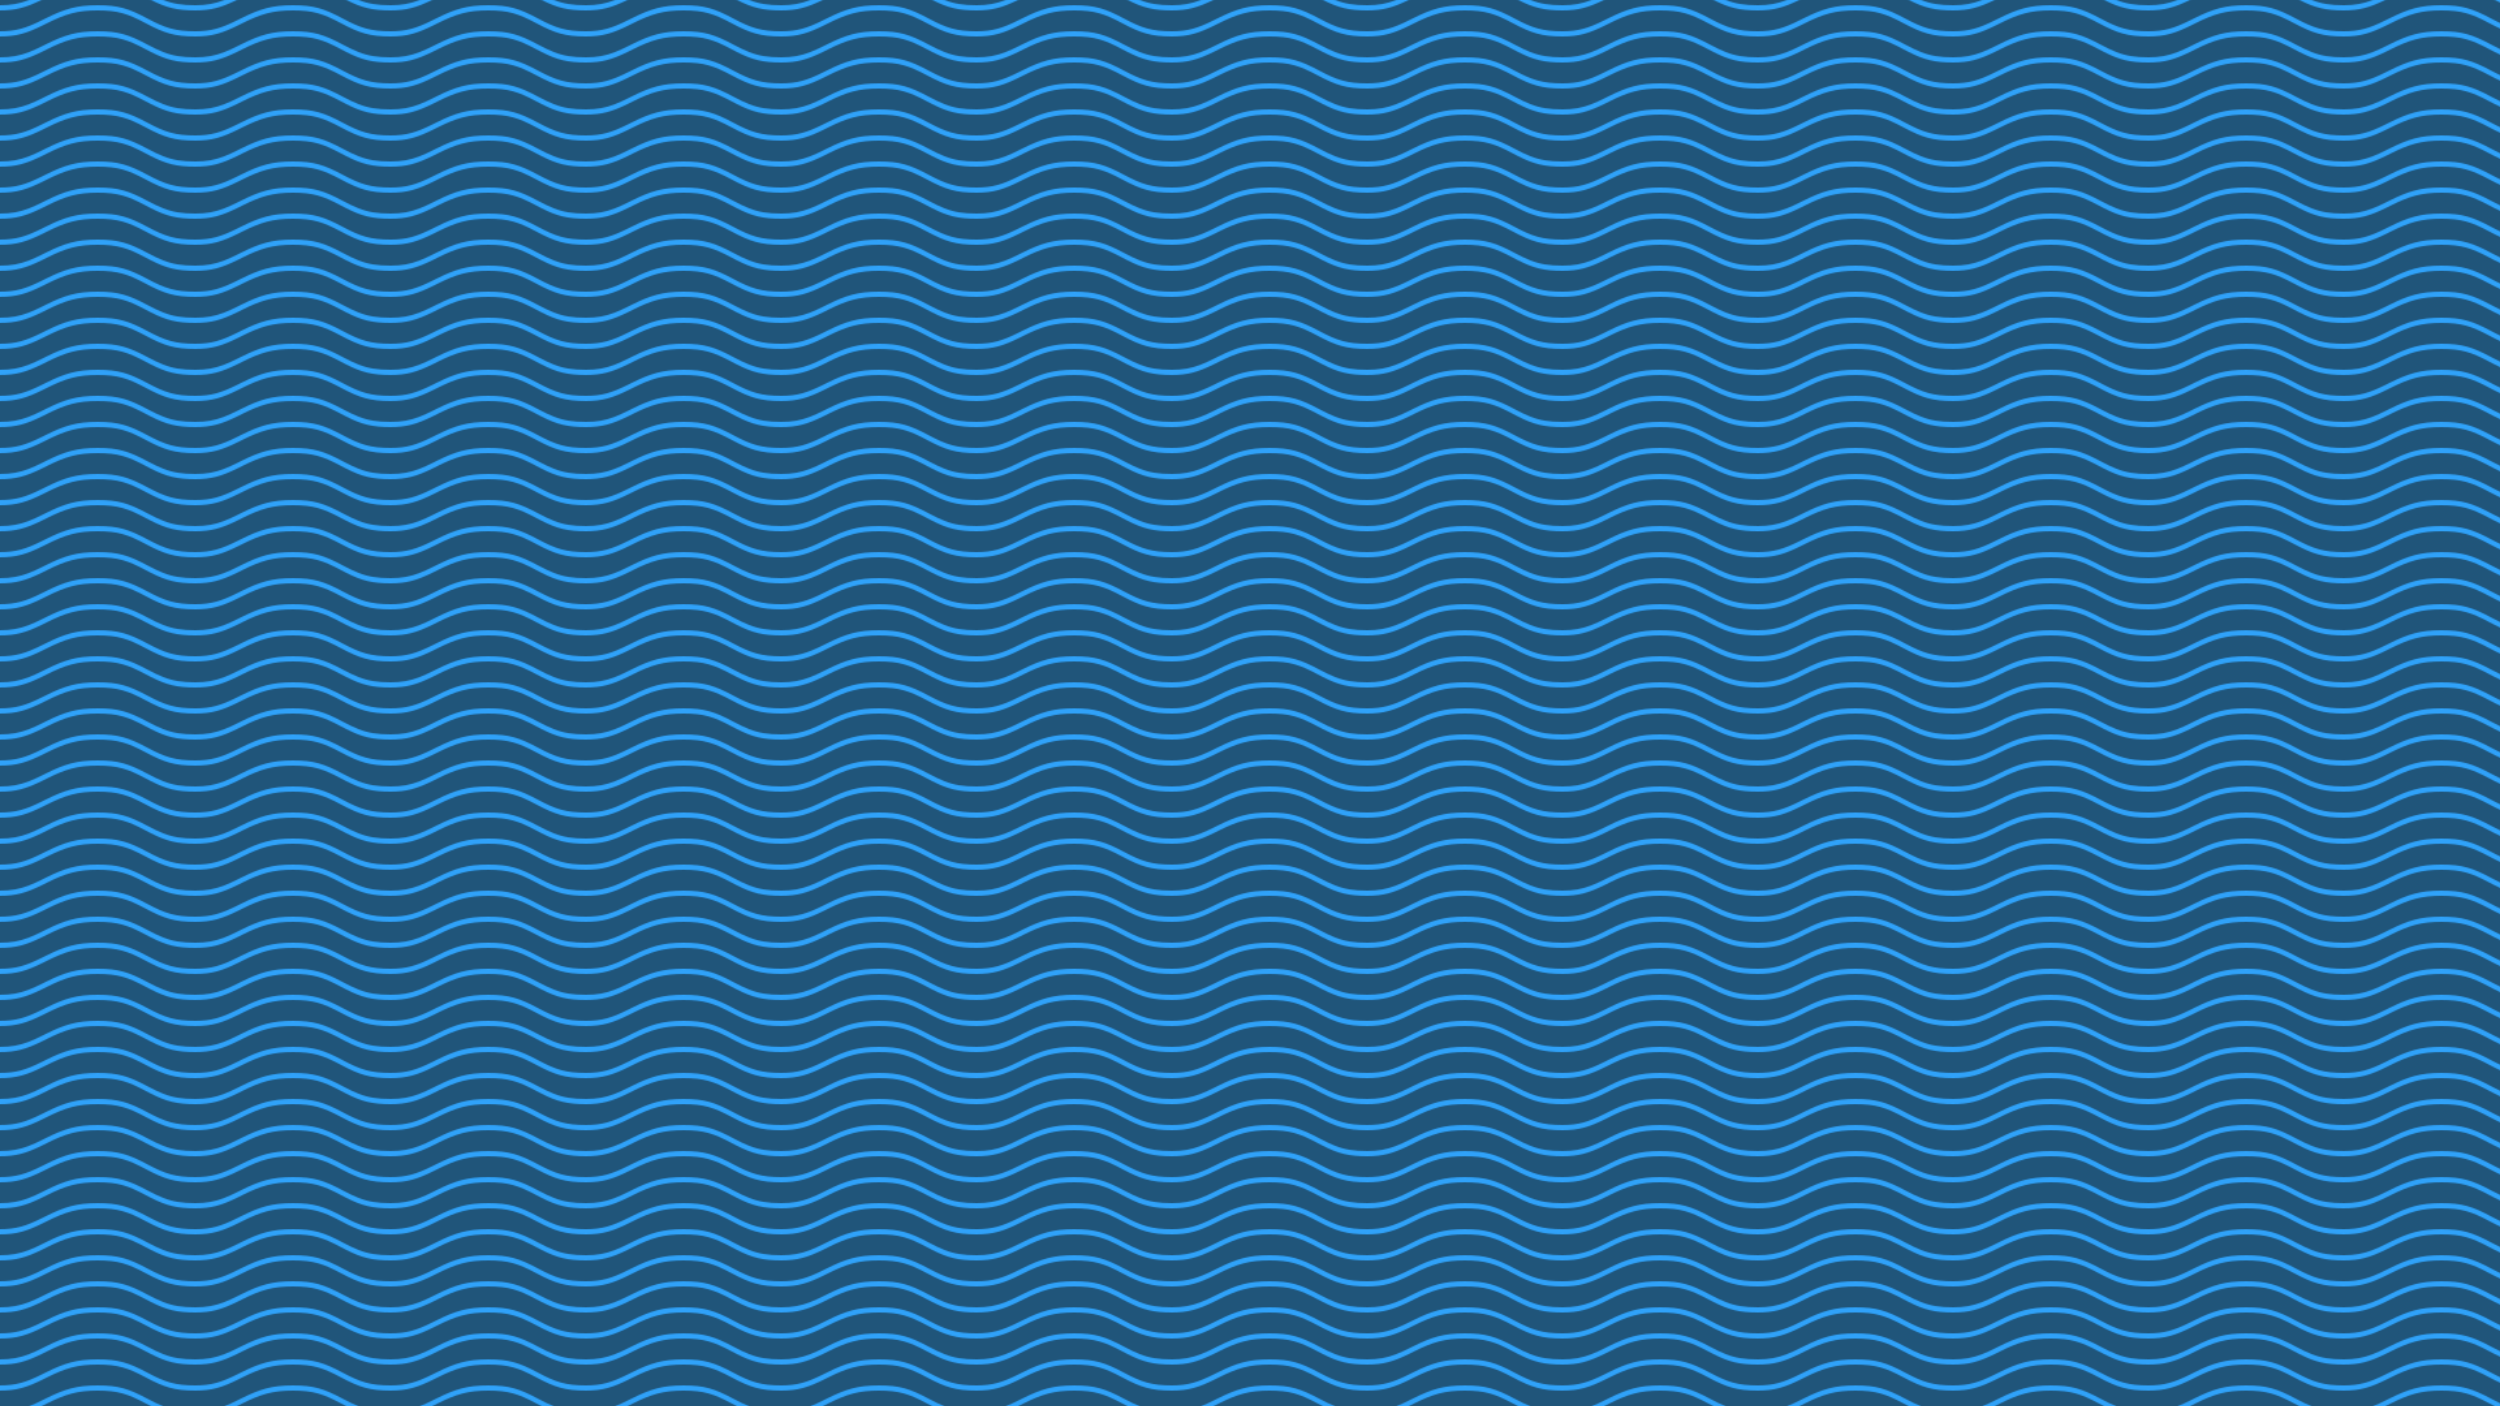 <?xml version="1.0" encoding="utf-8"?>
<!-- Generator: Adobe Illustrator 26.0.0, SVG Export Plug-In . SVG Version: 6.00 Build 0)  -->
<svg version="1.1" xmlns="http://www.w3.org/2000/svg" xmlns:xlink="http://www.w3.org/1999/xlink" x="0px" y="0px"
	 viewBox="0 0 1920 1080" style="enable-background:new 0 0 1920 1080;" xml:space="preserve">
<style type="text/css">
	.st0{fill:none;}
	.st1{fill-rule:evenodd;clip-rule:evenodd;fill:#30A2F9;}
	.st2{fill-rule:evenodd;clip-rule:evenodd;fill:#20557A;}
	.st3{fill-rule:evenodd;clip-rule:evenodd;fill:url(#Nueva_muestra_de_motivo_79);}
</style>
<pattern  width="150" height="40" patternUnits="userSpaceOnUse" id="Nueva_muestra_de_motivo_79" viewBox="0 -40 150 40" style="overflow:visible;">
	<g>
		<rect y="-40" class="st0" width="150" height="40"/>
		<g id="Page-1_00000175286322595853977000000008545336767578013333_">
			<g id="bank-note_00000106118218877728010580000003799079747790696577_">
				<path id="Combined-Shape_00000107550042761645296150000002265923292101195942_" class="st1" d="M31.78,0h-9.5
					c3.09-1.2,6.37-2.7,10.09-4.55c0.54-0.27,2.39-1.19,2.65-1.32C49.72-13.21,59.06-16,75-16c15.84,0,23.83,2.56,38.06,10.14
					c4.64,2.47,8.58,4.4,12.35,5.86h-9.34c-1.32-0.66-2.69-1.38-4.13-2.14C98.04-9.56,90.41-12,75-12c-15.53,0-24.54,2.7-38.94,9.87
					C35.81-2,33.95-1.07,33.41-0.8C32.86-0.53,32.31-0.26,31.78,0L31.78,0z M31.78-40h-9.5C14.93-37.15,8.62-36,0-36v4l0,0
					C12.12-32,19.89-34.22,31.78-40L31.78-40z M116.07-40h9.34c7.52,2.92,14.33,4,24.59,4v4C135.75-32,127.86-34.07,116.07-40
					L116.07-40z M0-12L0-12v-4c12.25,0,19.84-2.32,32.36-8.55c0.54-0.27,2.39-1.19,2.65-1.32C49.72-33.21,59.06-36,75-36
					c15.84,0,23.83,2.56,38.06,10.14C126.96-18.44,134.59-16,150-16v4c-15.84,0-23.83-2.56-38.06-10.14C98.04-29.56,90.41-32,75-32
					c-15.53,0-24.54,2.7-38.94,9.87c-0.25,0.13-2.11,1.05-2.65,1.32C20.58-14.42,12.66-12,0-12L0-12z"/>
			</g>
		</g>
	</g>
</pattern>
<g id="Capa_1">
</g>
<g id="Patron">
	<rect class="st2" width="1920" height="1080"/>
	<rect class="st3" width="1920" height="1080"/>
</g>
</svg>
